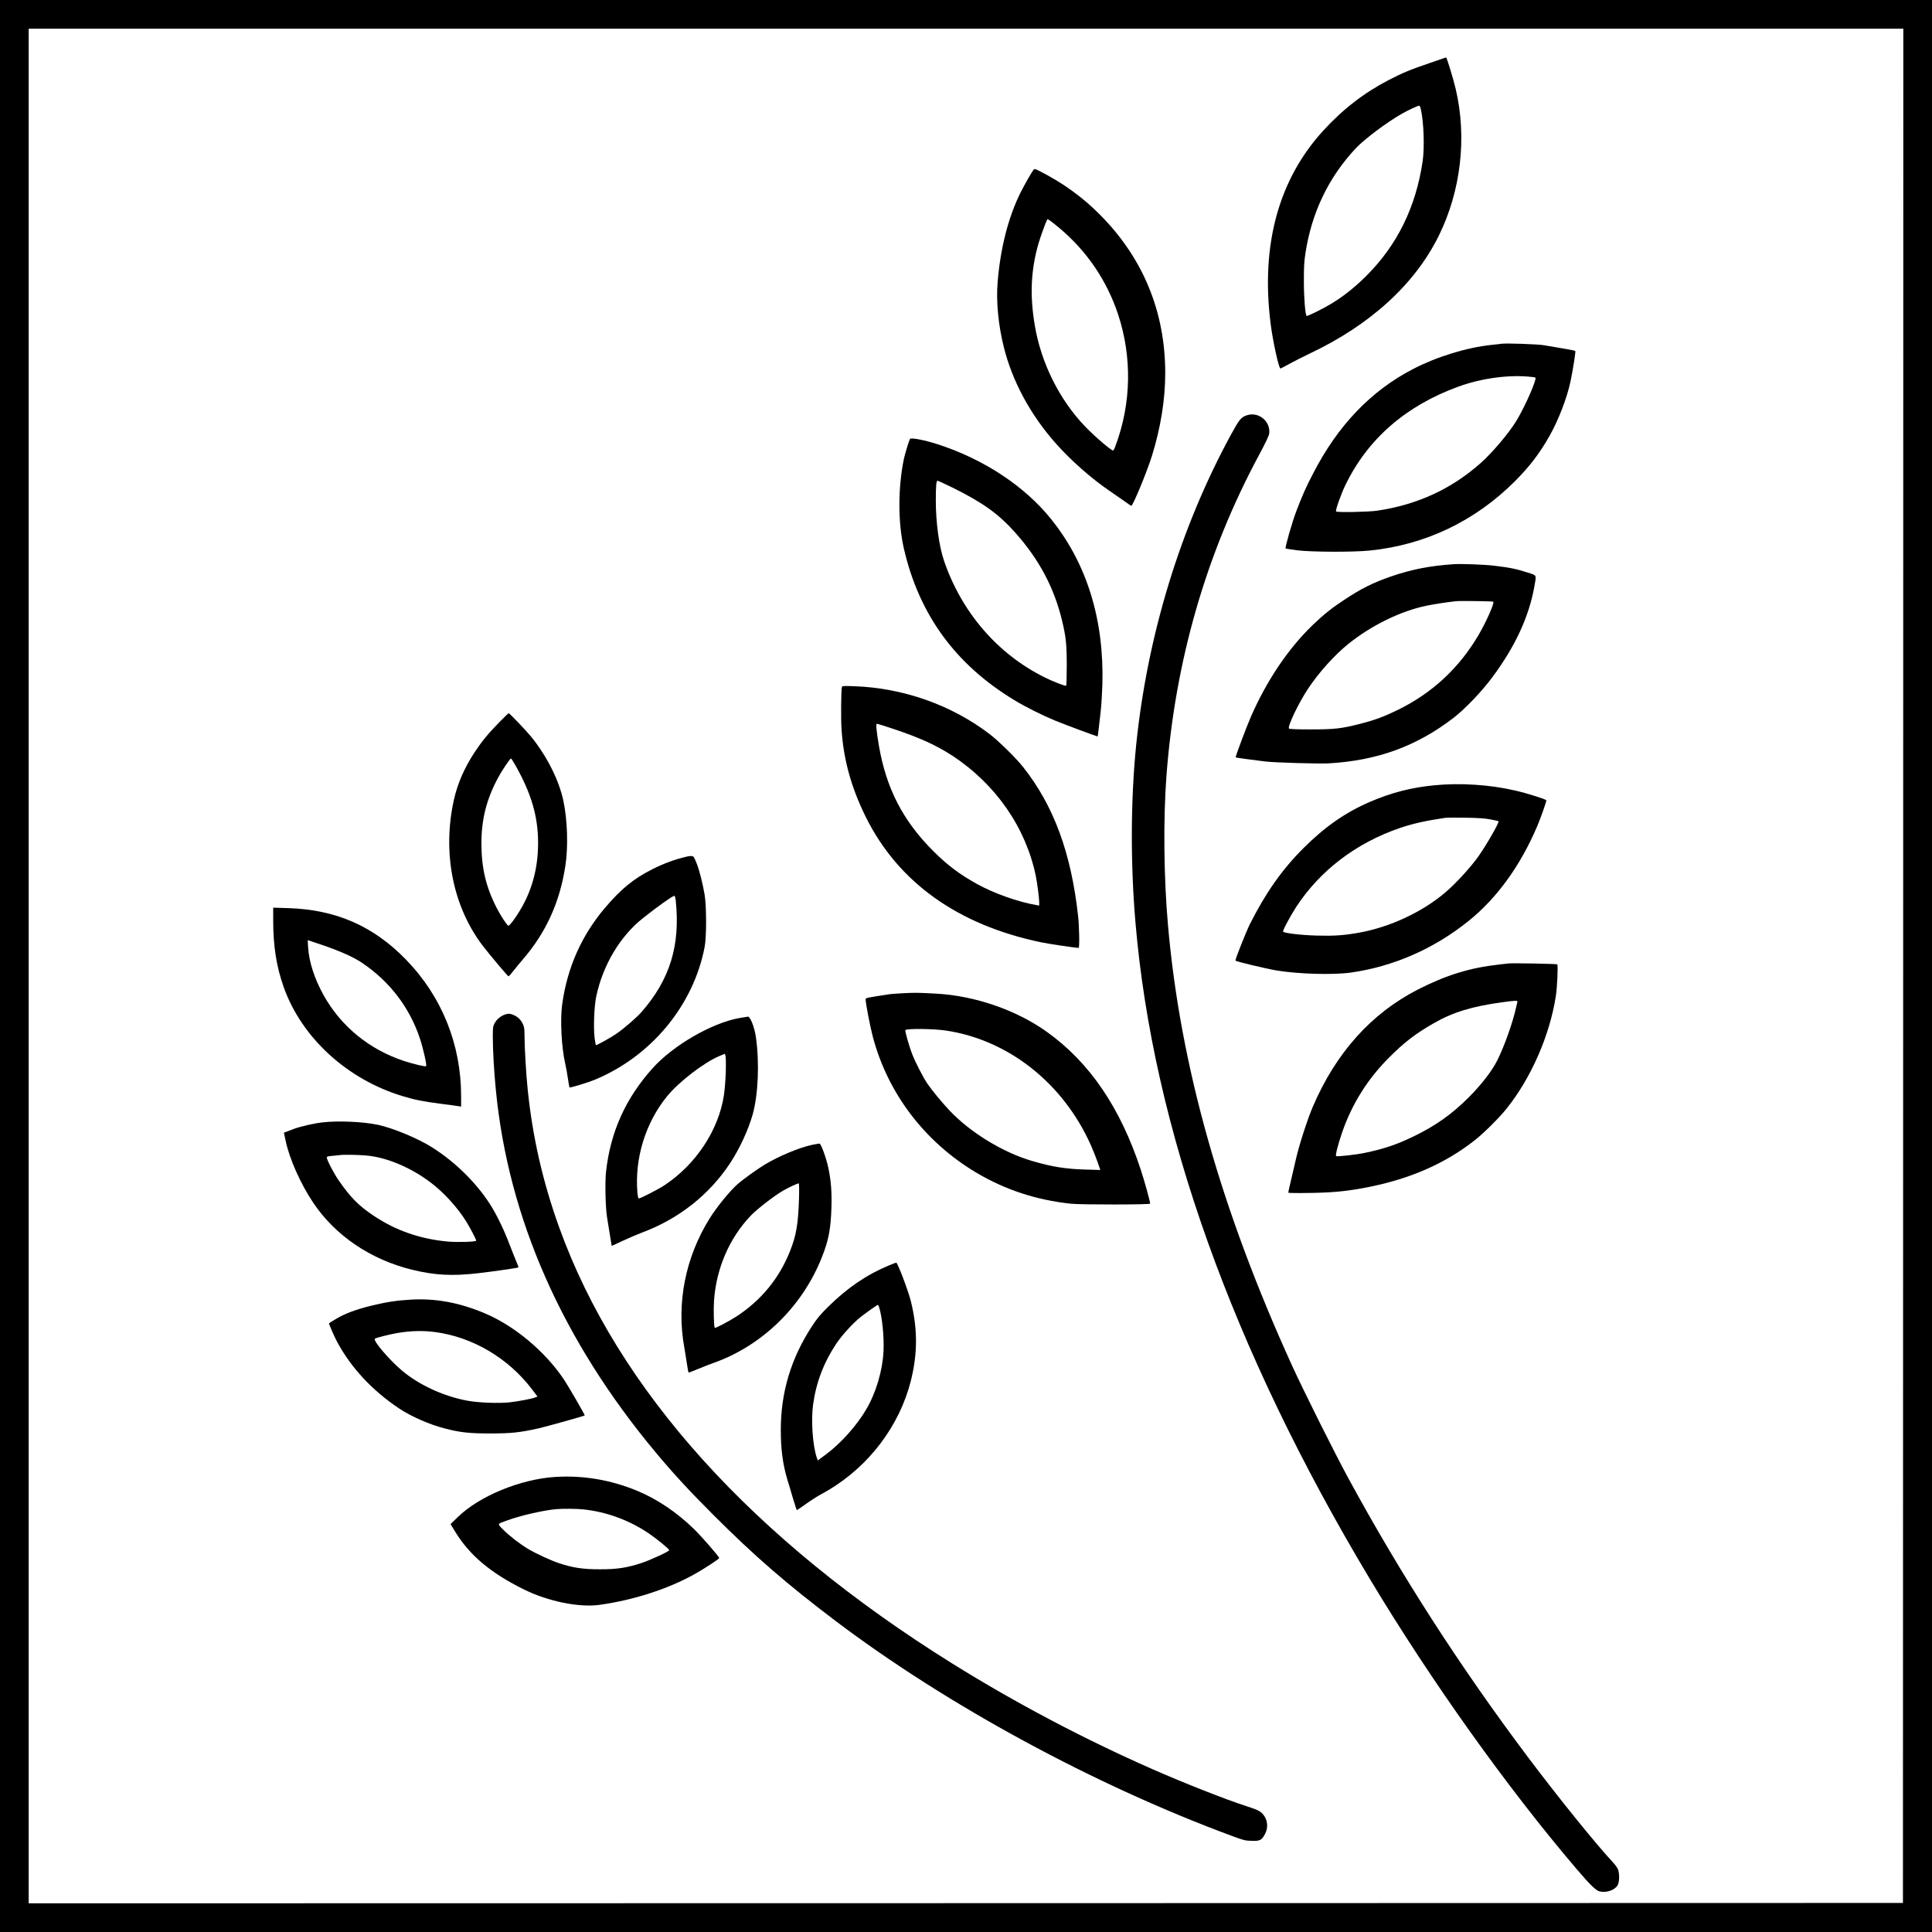 <?xml version="1.0" standalone="no"?>
<!DOCTYPE svg PUBLIC "-//W3C//DTD SVG 20010904//EN"
 "http://www.w3.org/TR/2001/REC-SVG-20010904/DTD/svg10.dtd">
<svg version="1.0" xmlns="http://www.w3.org/2000/svg"
 width="2560pt" height="2560pt" viewBox="0 0 2560 2560"
 preserveAspectRatio="xMidYMid meet">
<g transform="translate(0,2560) scale(0.1,-0.1)"
fill="#000000" stroke="none">
<path d="M0 12800 l0 -12800 12800 0 12800 0 0 12800 0 12800 -12800 0 -12800
0 0 -12800z m25218 3 l-3 -12418 -12417 -3 -12418 -2 0 12420 0 12420 12420 0
12420 0 -2 -12417z"/>
<path d="M18945 24765 c-263 -90 -351 -126 -545 -226 -324 -168 -608 -387
-867 -671 -591 -647 -828 -1514 -697 -2553 29 -235 110 -602 131 -598 6 1 60
30 121 63 61 34 179 94 264 134 803 379 1395 919 1712 1561 294 595 376 1304
225 1945 -32 137 -119 421 -128 419 -3 -1 -100 -34 -216 -74z m-117 -617 c38
-171 49 -507 23 -683 -89 -608 -337 -1112 -746 -1520 -152 -152 -312 -279
-476 -376 -112 -67 -308 -163 -316 -155 -18 18 -36 245 -36 456 0 193 3 260
21 377 83 538 305 1000 664 1385 118 126 415 348 617 463 85 48 207 104 227
105 6 0 16 -24 22 -52z"/>
<path d="M13693 23348 c-25 -33 -117 -194 -168 -295 -163 -326 -270 -741 -306
-1194 -21 -252 9 -566 82 -858 112 -453 352 -896 689 -1277 201 -226 472 -465
709 -626 57 -39 144 -99 193 -134 48 -35 92 -65 98 -66 20 -5 207 448 274 662
116 374 176 749 176 1095 0 817 -295 1530 -870 2105 -151 151 -297 270 -485
395 -123 81 -348 205 -374 205 -5 0 -13 -6 -18 -12z m339 -765 c366 -305 633
-697 783 -1148 187 -565 176 -1178 -32 -1737 -13 -38 -29 -68 -33 -68 -27 0
-245 187 -369 316 -343 356 -587 845 -670 1346 -67 398 -51 730 49 1080 26 89
100 293 116 320 7 10 42 -15 156 -109z"/>
<path d="M19895 21045 c-11 -2 -69 -9 -130 -15 -332 -35 -728 -157 -1040 -319
-560 -290 -998 -748 -1326 -1386 -100 -193 -136 -275 -221 -495 -53 -138 -154
-488 -143 -498 2 -2 68 -12 147 -23 189 -24 739 -27 968 -4 734 74 1396 390
1925 920 192 192 330 372 460 604 117 209 227 494 274 712 34 161 72 402 64
409 -7 6 -162 34 -418 76 -82 14 -509 28 -560 19z m413 -441 c42 -5 43 -7 37
-32 -27 -110 -165 -408 -257 -556 -99 -160 -313 -413 -463 -547 -387 -346
-845 -558 -1378 -636 -117 -17 -528 -25 -543 -10 -12 12 62 222 121 345 296
614 800 1054 1499 1309 317 115 688 163 984 127z"/>
<path d="M16517 20096 c-75 -27 -95 -53 -207 -257 -670 -1231 -1107 -2661
-1255 -4109 -73 -724 -77 -1570 -9 -2360 232 -2711 1283 -5652 3104 -8690 806
-1344 1827 -2777 2749 -3855 169 -198 246 -273 293 -286 90 -24 203 14 242 80
24 42 27 145 7 206 -8 22 -37 65 -66 95 -233 250 -728 863 -1135 1405 -900
1199 -1678 2408 -2375 3690 -186 343 -585 1142 -740 1480 -948 2080 -1486
3985 -1649 5850 -55 622 -63 1389 -21 1960 113 1528 526 2963 1232 4274 88
164 127 248 131 278 18 164 -145 294 -301 239z"/>
<path d="M12057 19783 c-13 -23 -69 -208 -81 -268 -78 -380 -78 -839 0 -1180
201 -878 685 -1542 1469 -2015 147 -89 370 -200 535 -268 141 -58 562 -214
565 -210 2 3 19 145 41 343 8 72 17 225 21 340 25 862 -205 1607 -678 2195
-352 439 -895 797 -1510 995 -174 56 -350 89 -362 68z m568 -646 c397 -196
613 -351 834 -602 314 -355 510 -725 615 -1163 50 -209 61 -308 61 -589 0
-144 -3 -265 -8 -269 -9 -9 -172 54 -290 113 -620 309 -1095 860 -1328 1542
-66 192 -109 510 -109 796 0 202 6 265 24 265 6 0 97 -42 201 -93z"/>
<path d="M19260 18124 c-313 -21 -558 -69 -833 -164 -229 -79 -392 -160 -612
-306 -170 -112 -270 -192 -417 -332 -326 -313 -612 -737 -822 -1217 -59 -134
-209 -535 -203 -541 4 -4 201 -31 392 -54 120 -15 714 -32 840 -25 645 37
1165 226 1655 603 151 116 374 349 511 534 304 407 487 802 559 1201 30 166
37 150 -87 190 -150 49 -240 67 -453 92 -128 15 -432 26 -530 19z m527 -497
c17 -18 -94 -269 -196 -442 -257 -437 -612 -767 -1066 -990 -186 -91 -306
-136 -499 -185 -253 -65 -343 -75 -658 -75 -188 0 -281 4 -288 11 -24 24 128
342 253 529 141 213 350 445 532 592 307 247 698 438 1041 508 106 21 274 47
389 59 64 6 484 0 492 -7z"/>
<path d="M11156 16499 c-11 -34 -15 -428 -5 -564 26 -404 131 -778 324 -1166
429 -861 1217 -1424 2315 -1654 98 -21 462 -75 502 -75 14 0 9 280 -7 426 -93
837 -324 1462 -731 1974 -96 120 -321 341 -441 433 -503 384 -1143 611 -1790
634 -134 5 -163 4 -167 -8z m698 -563 c337 -113 558 -214 766 -350 575 -378
972 -951 1105 -1593 19 -95 45 -292 45 -348 l0 -44 -32 5 c-251 44 -565 155
-791 280 -231 128 -391 248 -578 434 -405 404 -627 835 -724 1405 -33 196 -41
285 -25 285 7 0 112 -33 234 -74z"/>
<path d="M6609 16023 c-142 -146 -223 -244 -319 -389 -135 -204 -227 -416
-275 -629 -157 -703 -14 -1421 385 -1941 97 -126 326 -397 338 -401 4 -1 34
33 67 75 33 42 87 108 121 147 306 353 492 759 565 1240 40 256 28 612 -27
870 -59 271 -220 590 -425 842 -68 83 -287 313 -299 313 -3 0 -63 -57 -131
-127z m225 -572 c208 -370 296 -673 296 -1020 0 -384 -105 -717 -322 -1019
-33 -46 -65 -81 -72 -79 -18 6 -103 134 -156 239 -141 274 -201 530 -201 853
0 317 67 582 218 865 51 96 161 260 174 260 4 0 33 -45 63 -99z"/>
<path d="M19000 15194 c-304 -30 -567 -98 -850 -220 -324 -140 -597 -331 -880
-614 -282 -281 -501 -593 -708 -1005 -51 -102 -192 -457 -192 -483 0 -11 403
-107 550 -132 288 -47 745 -60 980 -27 564 80 1101 315 1560 684 376 303 686
731 910 1258 43 101 120 319 120 340 0 13 -252 93 -413 130 -336 78 -730 104
-1077 69z m752 -452 c54 -10 101 -21 104 -25 13 -12 -158 -311 -264 -461 -102
-145 -296 -357 -437 -478 -306 -262 -738 -464 -1150 -537 -205 -36 -324 -44
-558 -38 -207 6 -424 31 -445 52 -10 10 91 200 171 324 314 483 794 850 1372
1048 175 60 350 99 610 137 17 2 136 3 265 1 175 -3 260 -9 332 -23z"/>
<path d="M9115 14253 c-175 -40 -310 -90 -476 -173 -242 -122 -410 -259 -623
-510 -310 -365 -500 -792 -567 -1280 -28 -203 -9 -568 40 -782 11 -46 27 -135
36 -198 9 -63 19 -117 21 -119 7 -8 240 63 333 101 750 310 1310 986 1458
1761 26 133 25 537 0 690 -27 159 -71 330 -110 427 -32 78 -37 85 -63 87 -16
0 -38 -1 -49 -4z m-161 -585 c62 -594 -76 -1046 -453 -1477 -65 -74 -231 -218
-334 -289 -75 -52 -265 -157 -272 -151 -2 3 -9 45 -16 94 -17 132 -6 423 21
550 88 416 316 799 618 1038 193 154 395 297 417 297 7 0 15 -25 19 -62z"/>
<path d="M3620 13404 c0 -343 43 -613 140 -886 239 -670 840 -1220 1573 -1442
160 -49 276 -72 503 -101 109 -14 216 -28 237 -32 l37 -6 0 137 c0 688 -255
1320 -729 1809 -433 447 -930 664 -1563 684 l-198 6 0 -169z m665 -331 c229
-79 396 -154 506 -227 369 -246 636 -594 772 -1004 45 -134 95 -358 83 -369
-10 -10 -161 26 -291 68 -461 151 -839 461 -1068 874 -120 216 -191 436 -204
627 l-6 100 24 -7 c13 -4 96 -32 184 -62z"/>
<path d="M19990 12834 c-19 -2 -78 -9 -130 -15 -385 -43 -696 -139 -1073 -331
-617 -316 -1086 -839 -1392 -1554 -69 -161 -178 -497 -220 -679 -20 -88 -52
-225 -71 -305 -19 -80 -34 -149 -34 -154 0 -4 129 -6 288 -3 283 4 458 20 687
61 602 108 1091 317 1500 640 120 95 324 298 418 416 325 407 570 966 652
1487 19 116 32 418 19 425 -11 7 -595 18 -644 12z m116 -511 c-3 -10 -10 -40
-16 -68 -43 -199 -156 -518 -251 -707 -71 -141 -209 -319 -378 -489 -223 -223
-439 -376 -726 -515 -232 -112 -389 -165 -650 -220 -125 -26 -370 -53 -381
-42 -11 11 25 153 78 307 128 376 336 710 623 997 201 202 352 318 590 454
255 147 507 224 906 279 182 25 212 26 205 4z"/>
<path d="M11980 12440 c-80 -4 -163 -10 -185 -13 -321 -48 -325 -49 -325 -71
0 -48 60 -361 95 -492 197 -748 685 -1392 1366 -1799 386 -230 799 -366 1261
-415 133 -14 1048 -13 1048 1 0 29 -76 304 -124 449 -271 824 -679 1423 -1244
1827 -405 290 -956 480 -1472 507 -233 13 -278 13 -420 6z m552 -495 c832
-124 1560 -701 1925 -1525 28 -63 67 -162 87 -219 l36 -104 -202 6 c-262 8
-437 36 -700 113 -388 113 -820 377 -1095 668 -101 107 -234 268 -296 359 -54
80 -153 271 -197 382 -43 108 -102 317 -93 326 23 22 371 18 535 -6z"/>
<path d="M6686 12155 c-54 -19 -106 -64 -133 -115 -21 -39 -23 -57 -23 -180 0
-180 16 -457 41 -710 166 -1696 880 -3312 2117 -4795 239 -286 440 -504 772
-836 536 -536 965 -908 1610 -1396 1484 -1121 3429 -2176 5264 -2854 146 -54
166 -59 252 -61 110 -4 133 8 177 93 39 73 36 162 -7 230 -41 64 -72 82 -236
135 -278 89 -827 306 -1255 494 -914 403 -1805 874 -2640 1393 -2656 1655
-4440 3632 -5215 5782 -219 608 -355 1205 -419 1840 -21 209 -41 551 -41 715
0 79 -4 104 -24 146 -26 56 -74 98 -133 120 -47 16 -59 16 -107 -1z"/>
<path d="M9795 12110 c-365 -66 -873 -360 -1146 -663 -359 -398 -562 -849
-619 -1376 -15 -134 -7 -474 13 -596 8 -44 24 -147 37 -230 13 -82 24 -151 25
-153 1 -1 65 27 141 64 76 36 193 86 259 111 489 182 894 502 1171 923 126
192 239 437 298 645 73 261 91 691 41 1030 -18 123 -74 266 -104 264 -9 -1
-61 -9 -116 -19z m-178 -715 c-3 -102 -14 -236 -25 -310 -72 -463 -371 -915
-790 -1192 -80 -53 -315 -173 -338 -173 -7 0 -14 31 -18 77 -38 455 107 927
395 1279 157 192 492 449 696 533 l68 28 9 -31 c4 -17 6 -112 3 -211z"/>
<path d="M4275 10728 c-113 -12 -297 -55 -385 -88 -41 -16 -87 -33 -102 -39
l-26 -10 23 -108 c51 -239 194 -562 361 -813 290 -438 762 -759 1312 -894 301
-74 531 -86 867 -48 203 23 536 71 544 78 3 3 -10 39 -29 82 -18 42 -59 147
-92 232 -70 186 -175 401 -258 528 -186 287 -458 554 -760 746 -186 119 -522
259 -720 301 -193 42 -529 57 -735 33z m578 -439 c266 -23 583 -155 847 -353
176 -131 362 -335 478 -522 52 -84 132 -237 132 -253 0 -16 -247 -24 -379 -12
-362 33 -687 146 -977 340 -202 135 -309 243 -468 473 -65 94 -156 270 -156
301 0 12 17 17 78 22 42 3 84 8 92 9 35 8 241 5 353 -5z"/>
<path d="M10760 10430 c-172 -37 -442 -150 -628 -262 -96 -58 -289 -197 -358
-258 -105 -93 -275 -301 -371 -455 -321 -515 -441 -1121 -337 -1702 9 -48 24
-144 34 -211 10 -68 21 -126 23 -129 3 -2 60 19 128 48 68 28 153 62 189 74
650 226 1187 745 1448 1400 92 230 120 378 129 666 6 208 -5 352 -41 524 -28
131 -96 319 -117 322 -8 0 -52 -7 -99 -17z m-173 -717 c-10 -329 -37 -487
-118 -689 -143 -362 -383 -654 -711 -868 -96 -62 -279 -159 -287 -151 -12 12
-18 239 -10 359 30 429 203 830 487 1128 82 86 309 262 426 330 68 40 191 97
210 98 5 0 7 -85 3 -207z"/>
<path d="M11775 8831 c-293 -122 -551 -298 -806 -551 -99 -98 -144 -152 -208
-250 -279 -426 -415 -878 -415 -1375 0 -260 26 -456 87 -661 14 -43 46 -152
72 -241 27 -90 51 -163 54 -163 3 0 60 39 126 86 66 47 154 103 195 124 41 21
129 73 195 117 525 348 899 895 1019 1495 65 322 57 617 -25 948 -34 137 -176
510 -193 509 -6 0 -51 -17 -101 -38z m-126 -553 c40 -125 67 -390 58 -583 -13
-257 -99 -549 -229 -770 -127 -217 -339 -453 -538 -600 l-104 -77 -13 37 c-55
159 -78 497 -49 705 41 294 142 558 307 805 76 114 222 274 323 354 71 56 218
160 228 161 3 0 11 -15 17 -32z"/>
<path d="M5440 8379 c-181 -10 -322 -32 -520 -80 -206 -51 -349 -104 -467
-175 -51 -30 -93 -57 -93 -59 0 -16 69 -175 107 -245 185 -344 465 -645 823
-884 159 -106 406 -214 608 -265 200 -52 323 -65 597 -65 280 0 395 12 647 69
101 23 598 162 606 170 5 5 -222 397 -277 478 -249 370 -648 704 -1040 872
-339 144 -656 204 -991 184z m330 -430 c496 -67 968 -347 1280 -759 l72 -95
-30 -12 c-42 -17 -210 -49 -332 -64 -142 -16 -412 -7 -560 20 -311 55 -644
207 -870 397 -169 141 -389 399 -363 425 12 12 182 55 293 75 181 31 343 35
510 13z"/>
<path d="M7359 6030 c-464 -29 -1011 -255 -1296 -535 l-93 -90 61 -100 c192
-314 469 -547 911 -766 322 -159 732 -242 1003 -204 452 63 911 212 1257 406
128 71 328 202 328 214 0 19 -236 289 -341 391 -226 218 -478 388 -741 498
-350 146 -717 209 -1089 186z m369 -430 c307 -32 607 -142 867 -317 103 -70
264 -201 273 -223 5 -14 -243 -129 -363 -169 -196 -65 -326 -85 -555 -85 -224
0 -359 20 -540 80 -111 37 -311 129 -414 191 -107 64 -249 174 -325 251 -85
86 -90 75 56 128 177 64 481 133 643 147 95 8 269 6 358 -3z"/>
</g>
</svg>
